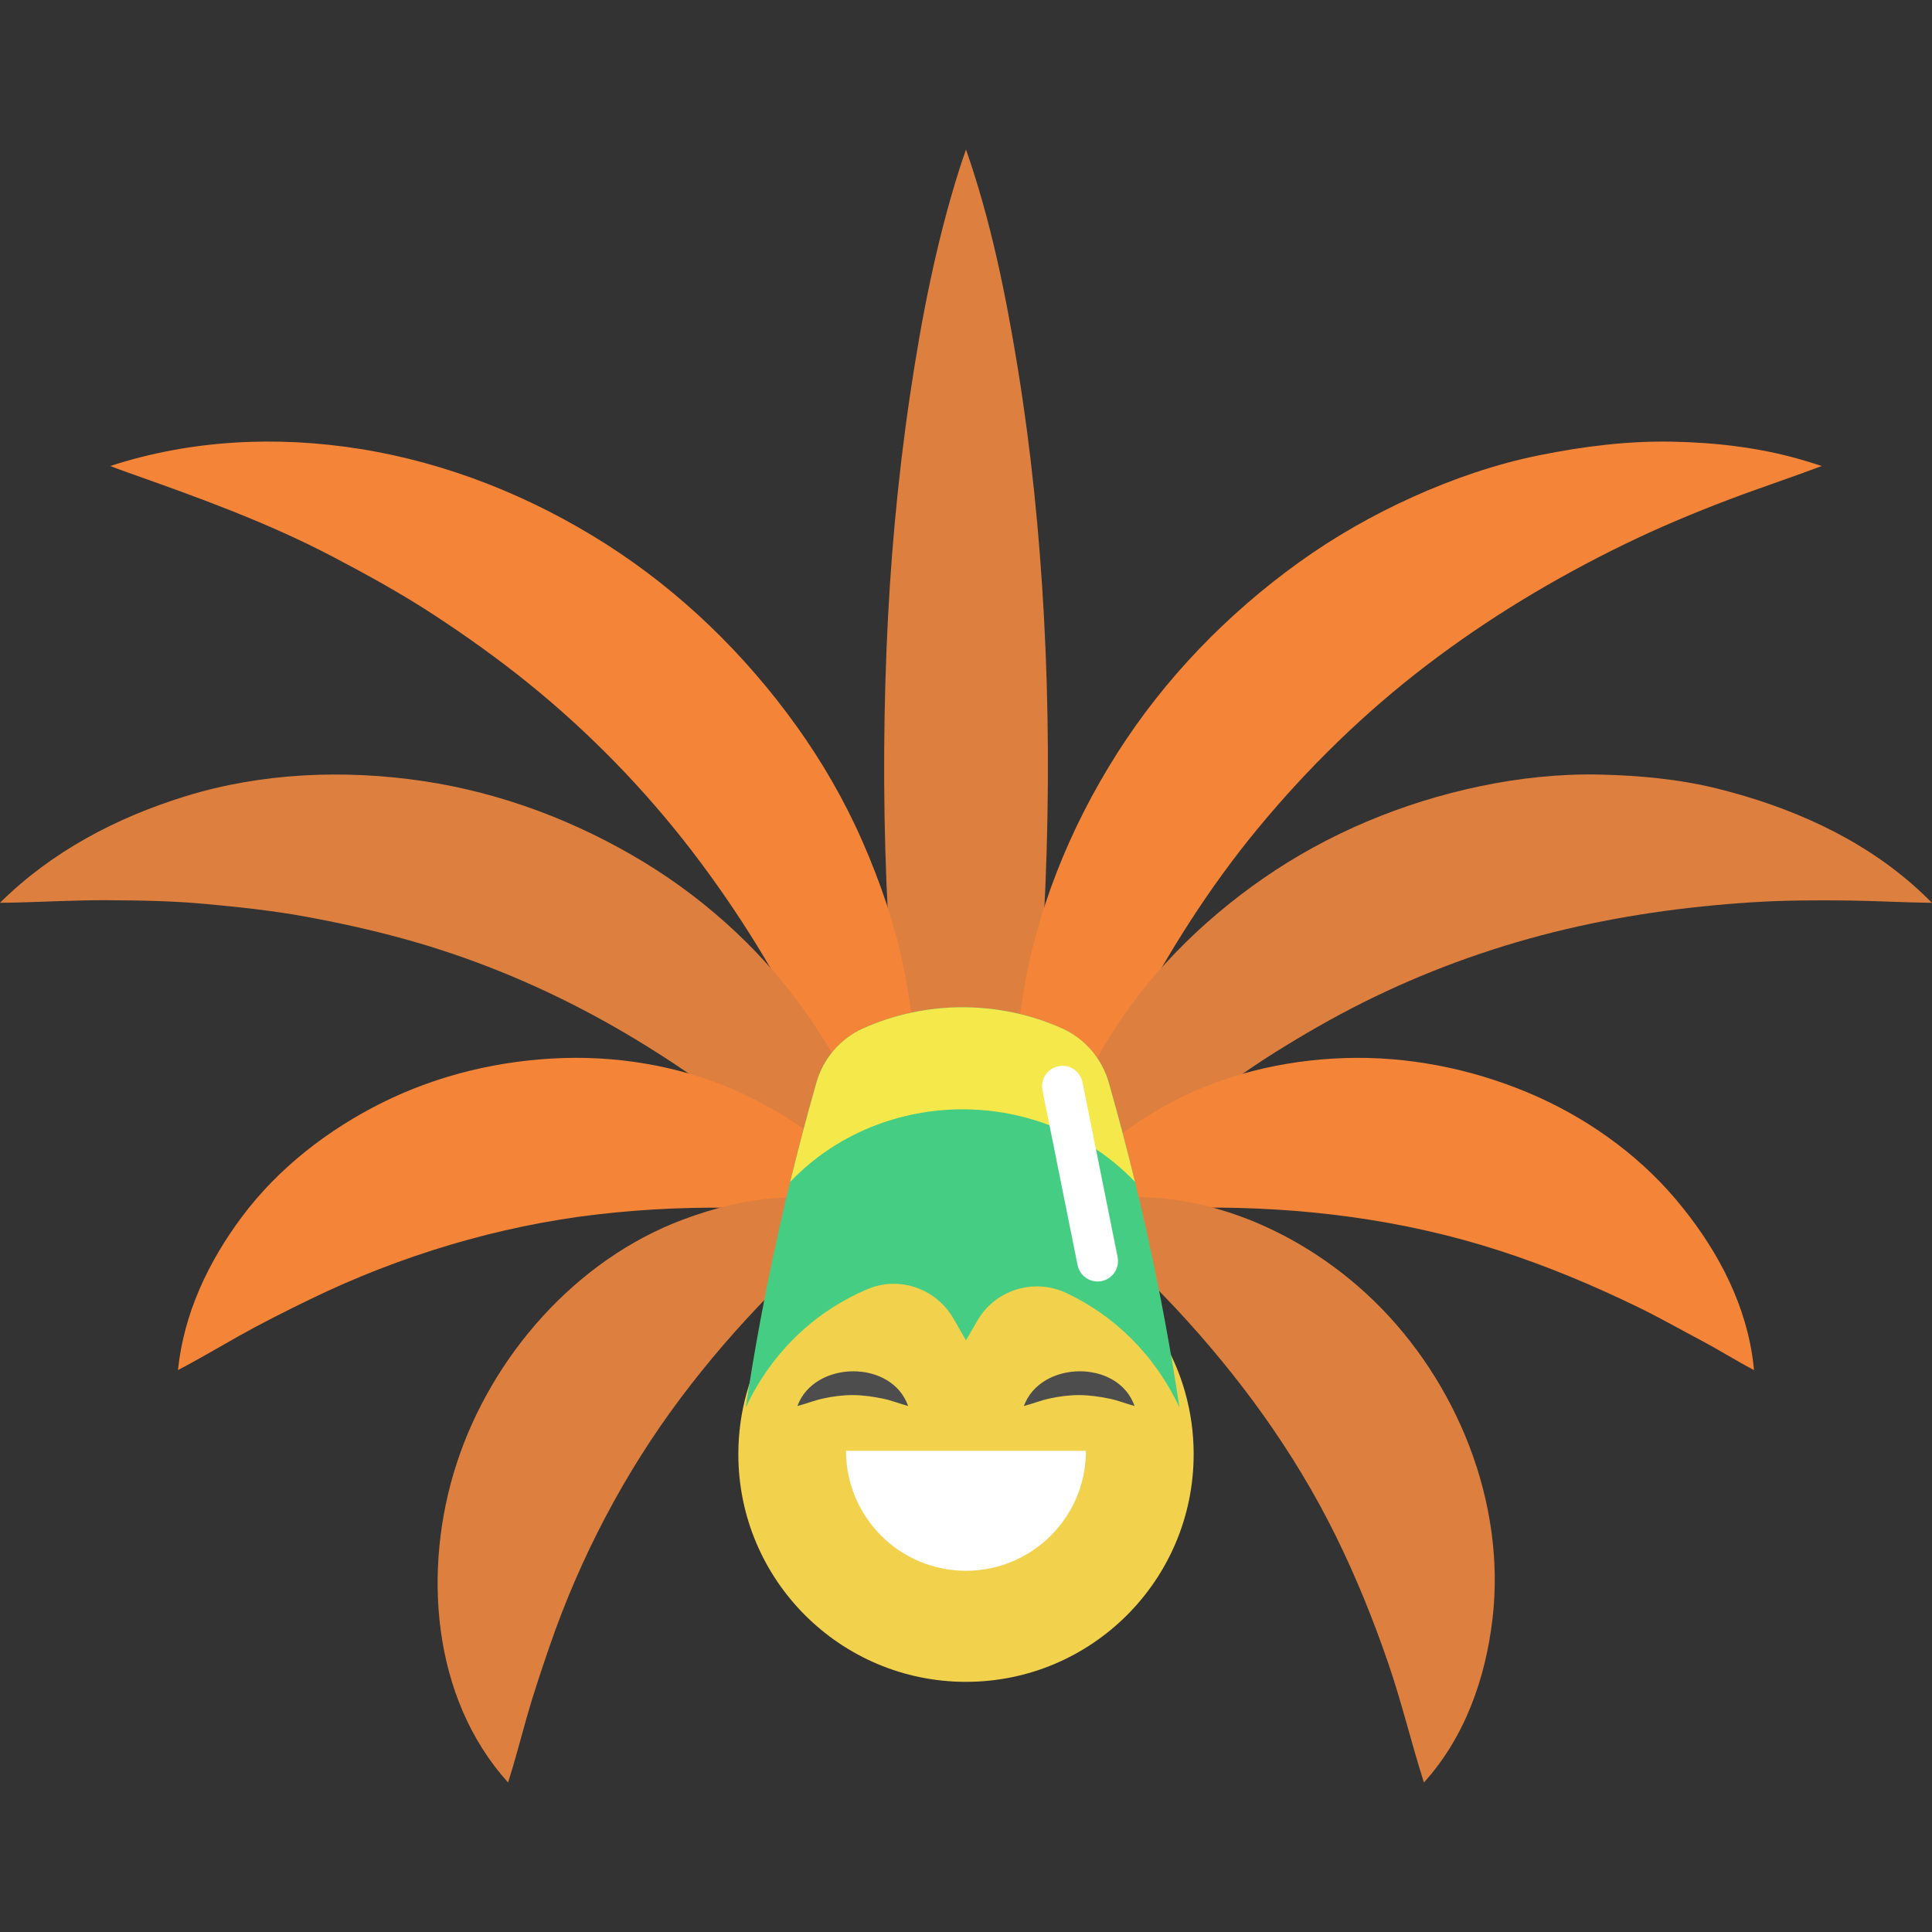 <?xml version="1.0" encoding="iso-8859-1"?>
<!-- Generator: Adobe Illustrator 19.1.0, SVG Export Plug-In . SVG Version: 6.00 Build 0)  -->
<svg version="1.1" id="Capa_1" xmlns="http://www.w3.org/2000/svg" xmlns:xlink="http://www.w3.org/1999/xlink" x="0px" y="0px"
	 viewBox="0 0 473.272 473.272" style="enable-background:new 0 0 473.272 473.272;" xml:space="preserve">
<rect x="0" y="0" width="473.272" height="473.272" fill="#333333" stroke="none"/>
<g>
	<path style="fill:#DD7F3E;" d="M236.636,339.935c-6.135-17.645-9.856-36.214-12.799-54.629c-3.235-20.24-5.263-40.677-6.324-61.143
		c-1.124-21.682-1.214-43.413-0.348-65.106c0.83-20.823,2.698-41.632,5.758-62.247c2.775-18.693,6.397-37.464,12.133-55.495
		c0.501-1.574,1.036-3.135,1.581-4.695c6.04,17.27,9.735,35.435,12.668,53.462c3.29,20.219,5.333,40.641,6.434,61.093
		c1.168,21.692,1.251,43.454,0.381,65.159c-0.833,20.807-2.643,41.587-5.648,62.196c-2.766,18.966-6.382,38.019-12.14,56.326
		C237.795,336.559,237.222,338.248,236.636,339.935z"/>
	<path style="fill:#F2D24C;" d="M292.405,356.223c0,30.794-24.975,55.769-55.769,55.769c-30.806,0-55.769-24.975-55.769-55.769
		c0-20.879,11.472-39.079,28.469-48.64c3.86-2.184,8.002-3.895,12.369-5.099c4.757-1.334,9.761-2.03,14.931-2.03
		c5.17,0,10.174,0.708,14.931,2.03c4.367,1.204,8.51,2.915,12.37,5.099C280.92,317.143,292.405,335.343,292.405,356.223z"/>
	<path style="fill:#FFFFFF;" d="M266.021,355.396c0,16.23-13.157,29.388-29.388,29.388s-29.388-13.157-29.388-29.388H266.021z"/>
	<g>
		<path style="fill:#4D4D4D;" d="M195.338,344.421c4.11-11.201,23.12-11.469,27.116,0c-2.05-0.547-4.014-1.356-6.1-1.79
			c-2.463-0.512-4.935-0.871-7.458-0.881c-2.45-0.01-4.894,0.315-7.281,0.838C199.471,343.057,197.452,343.876,195.338,344.421z"/>
		<path style="fill:#4D4D4D;" d="M250.812,344.421c4.11-11.201,23.12-11.469,27.116,0c-2.05-0.547-4.014-1.356-6.1-1.79
			c-2.463-0.512-4.935-0.871-7.458-0.881c-2.45-0.01-4.894,0.315-7.281,0.838C254.945,343.057,252.926,343.876,250.812,344.421z"/>
	</g>
	<path style="fill:#F48438;" d="M218.705,305.851c-1.339-3.536-2.435-7.152-3.739-10.699c-1.58-4.301-3.153-8.598-4.768-12.885
		c-3.285-8.718-6.984-17.297-11.061-25.674c-8.296-17.042-18.145-33.166-29.697-48.202c-11.656-15.173-25.204-29.073-40.096-41.093
		c-7.477-6.035-15.289-11.605-23.329-16.854c-7.815-5.102-15.966-9.576-24.217-13.922c-16.116-8.488-33.262-14.683-50.394-20.735
		c-1.473-0.52-2.932-1.077-4.394-1.63c19.715-6.438,40.769-7.442,61.203-4.181c21.43,3.419,42.015,11.688,60.279,23.331
		c18.228,11.62,33.969,26.944,46.564,44.472c6.328,8.807,11.874,18.424,16.225,28.364c4.35,9.938,7.967,20.358,10.1,31.009
		c4.165,20.795,4.879,42.678-1.003,63.241C219.856,302.224,219.288,304.039,218.705,305.851z"/>
	<path style="fill:#DD7F3E;" d="M218.705,305.851c-5.176-4.776-10.092-9.839-15.215-14.674c-5.797-5.47-11.778-10.777-18.011-15.748
		c-12.736-10.158-26.152-19.231-40.516-26.939c-14.629-7.85-30.248-14.185-46.268-18.571c-8.014-2.195-16.104-3.965-24.275-5.45
		c-8.003-1.454-16.085-2.286-24.177-3.042c-7.986-0.746-16.073-0.864-24.089-0.905c-7.451-0.039-14.883,0.395-22.327,0.574
		c-1.276,0.031-2.551,0.041-3.827,0.05c12.702-12.573,28.497-20.865,45.477-26.107c18.634-5.752,38.915-6.568,58.127-3.712
		c19.222,2.858,37.716,9.867,54.286,19.96c15.986,9.737,30.296,23.078,40.791,38.593c10.269,15.183,17.981,32.724,19.678,51.132
		C218.508,302.624,218.613,304.236,218.705,305.851z"/>
	<path style="fill:#F48438;" d="M217.218,298.519c-5.197-0.306-10.374-0.999-15.563-1.426c-6.004-0.494-12.005-0.943-18.028-1.131
		c-12.466-0.391-24.893,0.085-37.284,1.525c-24.275,2.821-48.282,10.073-70.258,20.737c-5.967,2.895-11.9,5.865-17.683,9.115
		c-4.926,2.768-9.798,5.668-14.805,8.288c1.418-13.863,7.446-26.564,15.725-37.632c8.901-11.901,21.137-21.341,34.391-27.923
		c13.768-6.837,29.046-10.423,44.384-10.895c15.066-0.464,30.694,2.471,44.333,8.967c12.846,6.118,24.978,14.993,32.785,27.093
		C215.91,296.315,216.569,297.413,217.218,298.519z"/>
	<path style="fill:#DD7F3E;" d="M211.609,295.376c-3.603,3.542-7.466,6.841-11.183,10.266c-3.976,3.664-7.891,7.395-11.672,11.259
		c-7.892,8.066-15.26,16.567-22.035,25.594c-13.73,18.296-24.601,39.035-32.048,60.663c-2.015,5.851-3.994,11.723-5.677,17.68
		c-1.49,5.271-2.865,10.595-4.533,15.814c-18.791-20.801-20.976-52.395-12.603-78.125c8.574-26.349,29.244-49.974,55.466-59.78
		c7.412-2.772,15.044-4.714,22.956-5.303C197.505,292.906,204.612,293.506,211.609,295.376z"/>
	<path style="fill:#F48438;" d="M254.567,305.851c-1.393-4.325-2.652-8.665-3.523-13.125c-0.988-5.053-1.557-10.098-2.052-15.218
		c-1.039-10.74-0.212-21.764,1.387-32.406c3.235-21.528,11.679-42.329,23.327-60.643c11.616-18.264,26.922-34.05,44.463-46.68
		c8.707-6.269,18.177-11.656,27.958-16.064c9.853-4.442,20.358-8.065,30.964-10.198c10.72-2.156,21.524-3.534,32.479-3.324
		c10.543,0.203,21.063,1.387,31.229,4.279c1.834,0.522,3.65,1.093,5.462,1.685c-7.541,2.852-15.204,5.367-22.744,8.227
		c-8.703,3.301-17.31,6.916-25.679,10.994c-17.039,8.303-33.203,18.016-48.285,29.519c-15.263,11.64-29.066,25.111-41.297,39.895
		c-12.08,14.601-22.194,30.684-30.957,47.45c-8.54,16.339-14.992,33.582-21.032,50.964
		C255.724,302.764,255.15,304.309,254.567,305.851z"/>
	<path style="fill:#DD7F3E;" d="M254.567,305.851c0.218-3.844,0.533-7.676,1.241-11.463c0.826-4.415,1.953-8.694,3.242-12.992
		c2.685-8.956,6.851-17.405,11.588-25.437c9.588-16.26,23.415-30.126,38.876-40.83c15.876-10.992,34.016-18.521,52.884-22.497
		c9.656-2.035,19.781-3.127,29.658-2.887c9.626,0.234,19.327,1.113,28.693,3.448c17.892,4.46,35.241,12.077,49.011,24.599
		c1.199,1.09,2.361,2.214,3.513,3.354c-6.762-0.048-13.518-0.468-20.28-0.55c-7.96-0.096-15.935-0.072-23.883,0.44
		c-16.395,1.055-32.573,3.332-48.526,7.313c-16.134,4.026-31.892,9.822-46.764,17.269c-7.371,3.691-14.51,7.814-21.496,12.179
		c-6.852,4.281-13.311,9.067-19.789,13.881c-12.622,9.382-23.858,20.502-35.088,31.457
		C256.501,304.057,255.537,304.956,254.567,305.851z"/>
	<path style="fill:#F48438;" d="M256.054,298.519c1.516-2.585,3.105-5.125,4.986-7.461c2.246-2.789,4.681-5.339,7.247-7.831
		c5.188-5.038,11.264-9.12,17.573-12.607c13.188-7.29,28.418-10.922,43.417-11.428c15.439-0.521,30.902,2.538,45.125,8.503
		c13.603,5.704,26.415,14.67,35.978,25.942c9.251,10.904,16.577,23.879,18.817,38.166c0.199,1.271,0.348,2.544,0.479,3.823
		c-4.365-2.283-8.534-4.924-12.885-7.228c-5.191-2.748-10.289-5.655-15.577-8.221c-10.973-5.325-22.178-10.021-33.788-13.78
		c-23.728-7.682-48.353-10.772-73.239-10.578c-6.774,0.053-13.605,0.456-20.35,1.072
		C267.918,297.431,261.986,298.17,256.054,298.519z"/>
	<path style="fill:#DD7F3E;" d="M261.663,295.376c26.855-7.182,55.603,4.527,74.919,23.306c20.3,19.735,32.323,49.302,29.05,77.703
		c-1.695,14.713-6.772,29.146-16.821,40.268c-3.1-9.697-5.431-19.615-8.75-29.252c-3.668-10.653-7.861-21.069-12.85-31.177
		c-10.222-20.71-23.781-39.243-39.522-56.081c-4.232-4.527-8.722-8.882-13.283-13.076
		C270.17,303.171,265.765,299.412,261.663,295.376z"/>
	<path style="fill:#45CE83;" d="M288.929,344.788c-4.269-28.376-10.281-54.921-17.332-79.635
		c-1.701-5.963-5.998-10.823-11.667-13.336c-15.253-6.761-33.002-6.761-48.255,0c-5.669,2.513-9.966,7.372-11.667,13.336
		c-7.051,24.714-13.063,51.259-17.332,79.635c6.614-14.055,17.411-23.711,29.776-28.975c7.786-3.315,16.827-0.212,21.059,7.117
		l3.126,5.415l2.783-4.821c4.402-7.625,13.919-10.524,21.873-6.751C272.759,322.212,282.7,331.55,288.929,344.788z"/>
	<path style="fill:#F4E84A;" d="M260.18,251.929c-15.392-6.91-33.364-6.91-48.756,0c-5.591,2.51-9.756,7.401-11.437,13.295
		c-2.251,7.894-4.382,15.997-6.399,24.265c22.699-23.658,61.728-23.658,84.427,0c-2.016-8.268-4.147-16.37-6.399-24.265
		C269.936,259.33,265.771,254.439,260.18,251.929z"/>
	
		<line style="fill:none;stroke:#FFFFFF;stroke-width:10;stroke-linecap:round;stroke-miterlimit:10;" x1="260.268" y1="266.093" x2="268.872" y2="308.918"/>
</g>
<g>
</g>
<g>
</g>
<g>
</g>
<g>
</g>
<g>
</g>
<g>
</g>
<g>
</g>
<g>
</g>
<g>
</g>
<g>
</g>
<g>
</g>
<g>
</g>
<g>
</g>
<g>
</g>
<g>
</g>
</svg>
